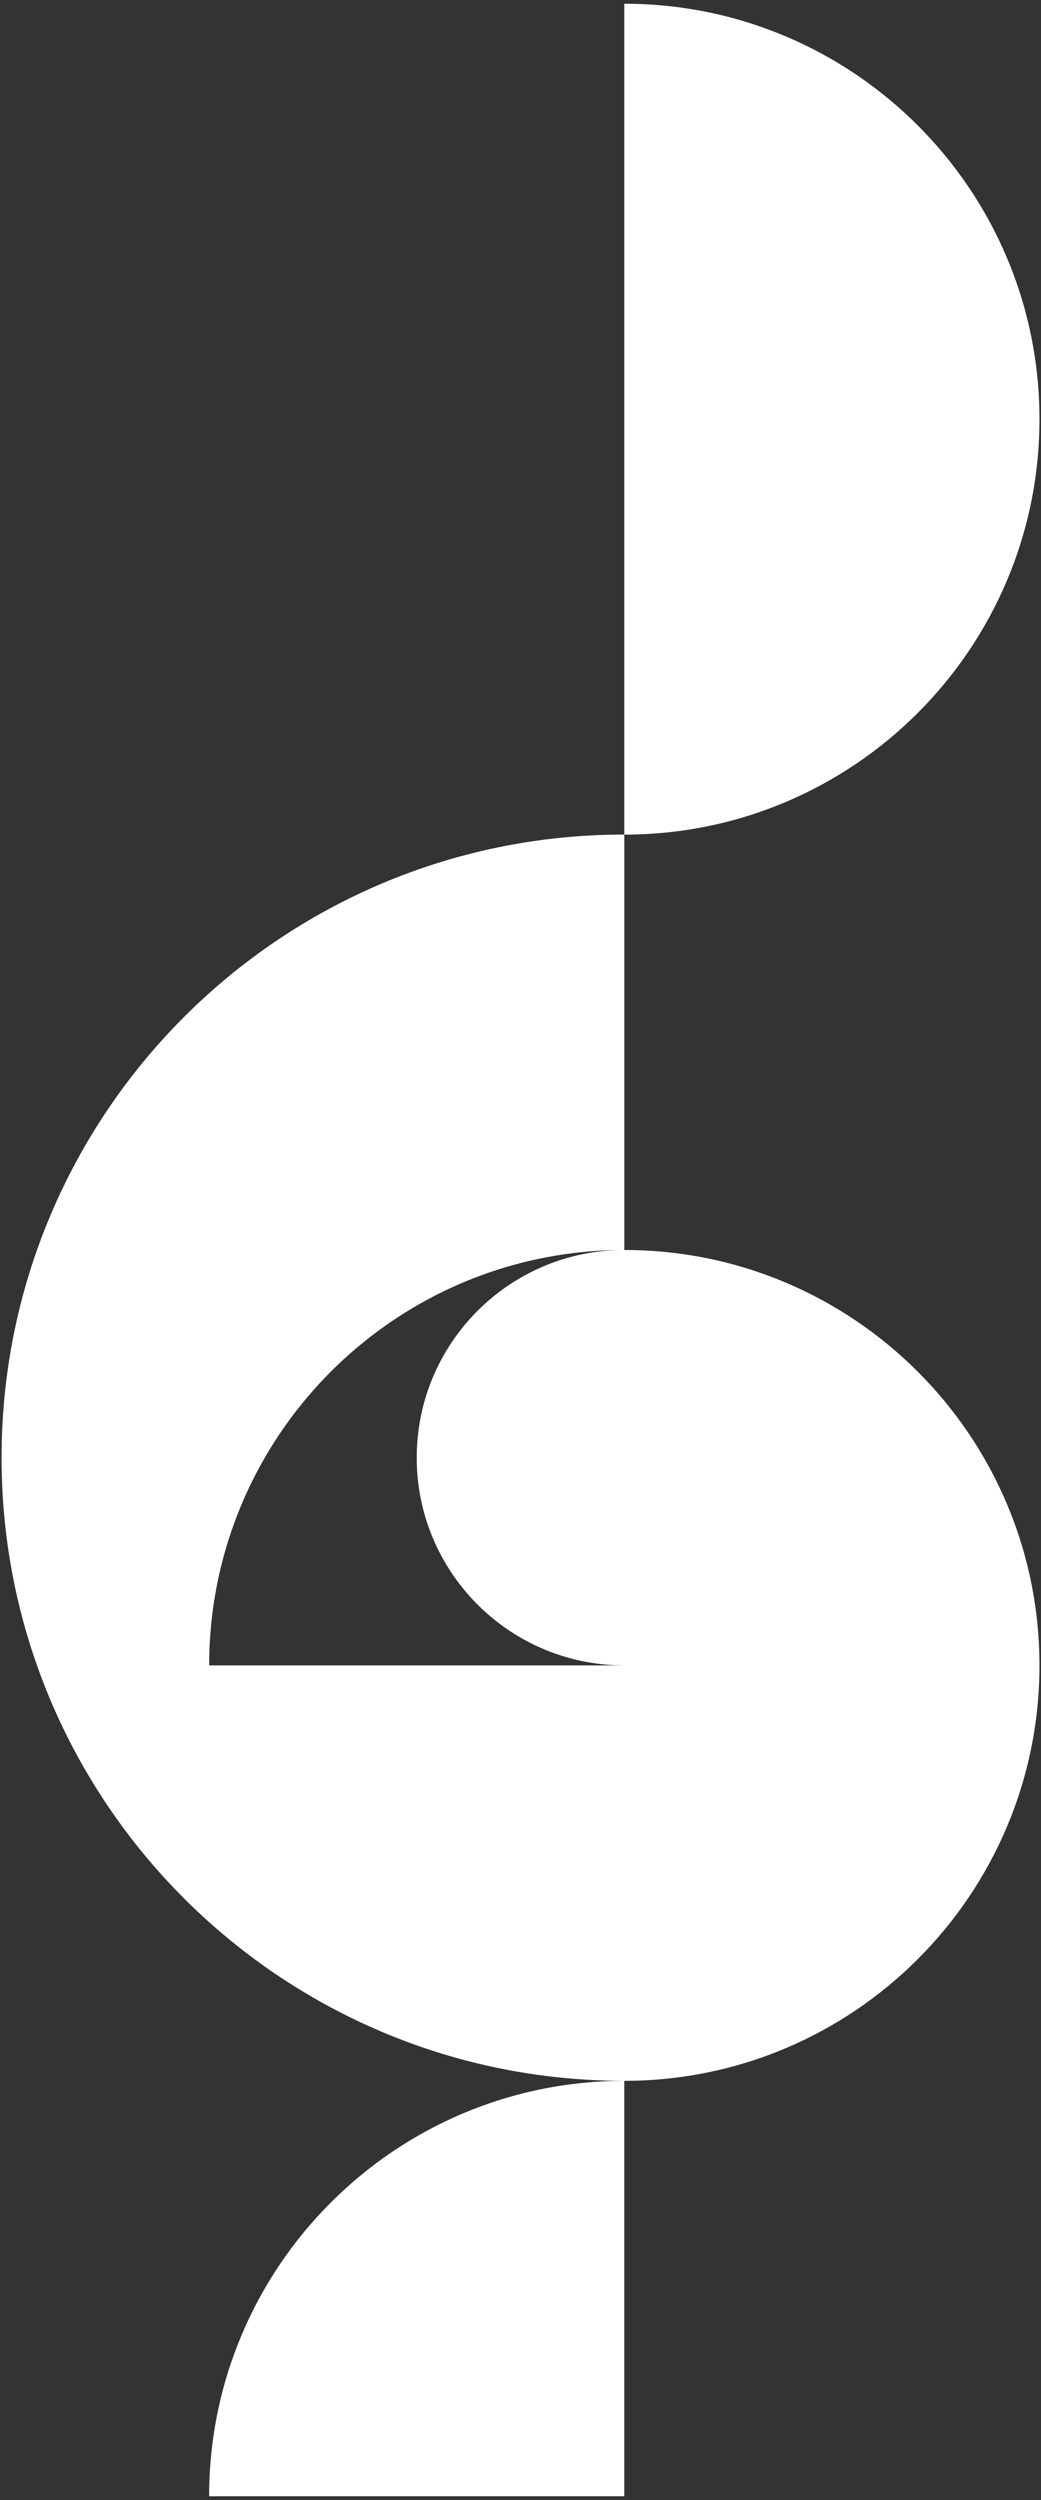 <svg width="190" height="456" viewBox="0 0 190 456" fill="none" xmlns="http://www.w3.org/2000/svg">
<rect x="0" y="0" width="190" height="456" fill="#333333" stroke="none"/>
<path d="M189.72 303.77C189.72 345.59 155.771 379.543 113.947 379.543C51.209 379.543 0.287 328.699 0.287 265.883C0.287 203.137 51.131 152.223 113.947 152.223V227.996C85.912 227.996 61.435 243.226 48.326 265.883C41.885 277.024 38.174 289.981 38.174 303.77H113.947C93.033 303.77 76.06 286.797 76.06 265.883C76.06 244.969 93.033 227.996 113.947 227.996C155.767 227.996 189.72 261.949 189.72 303.769V303.77Z" fill="white"/>
<path d="M189.72 76.46C189.72 118.288 155.771 152.233 113.947 152.233V0.683C155.767 0.683 189.72 34.628 189.72 76.456V76.46Z" fill="white"/>
<path d="M38.17 455.32C38.17 413.492 72.119 379.547 113.943 379.547V455.32H38.17Z" fill="white"/>
</svg>
